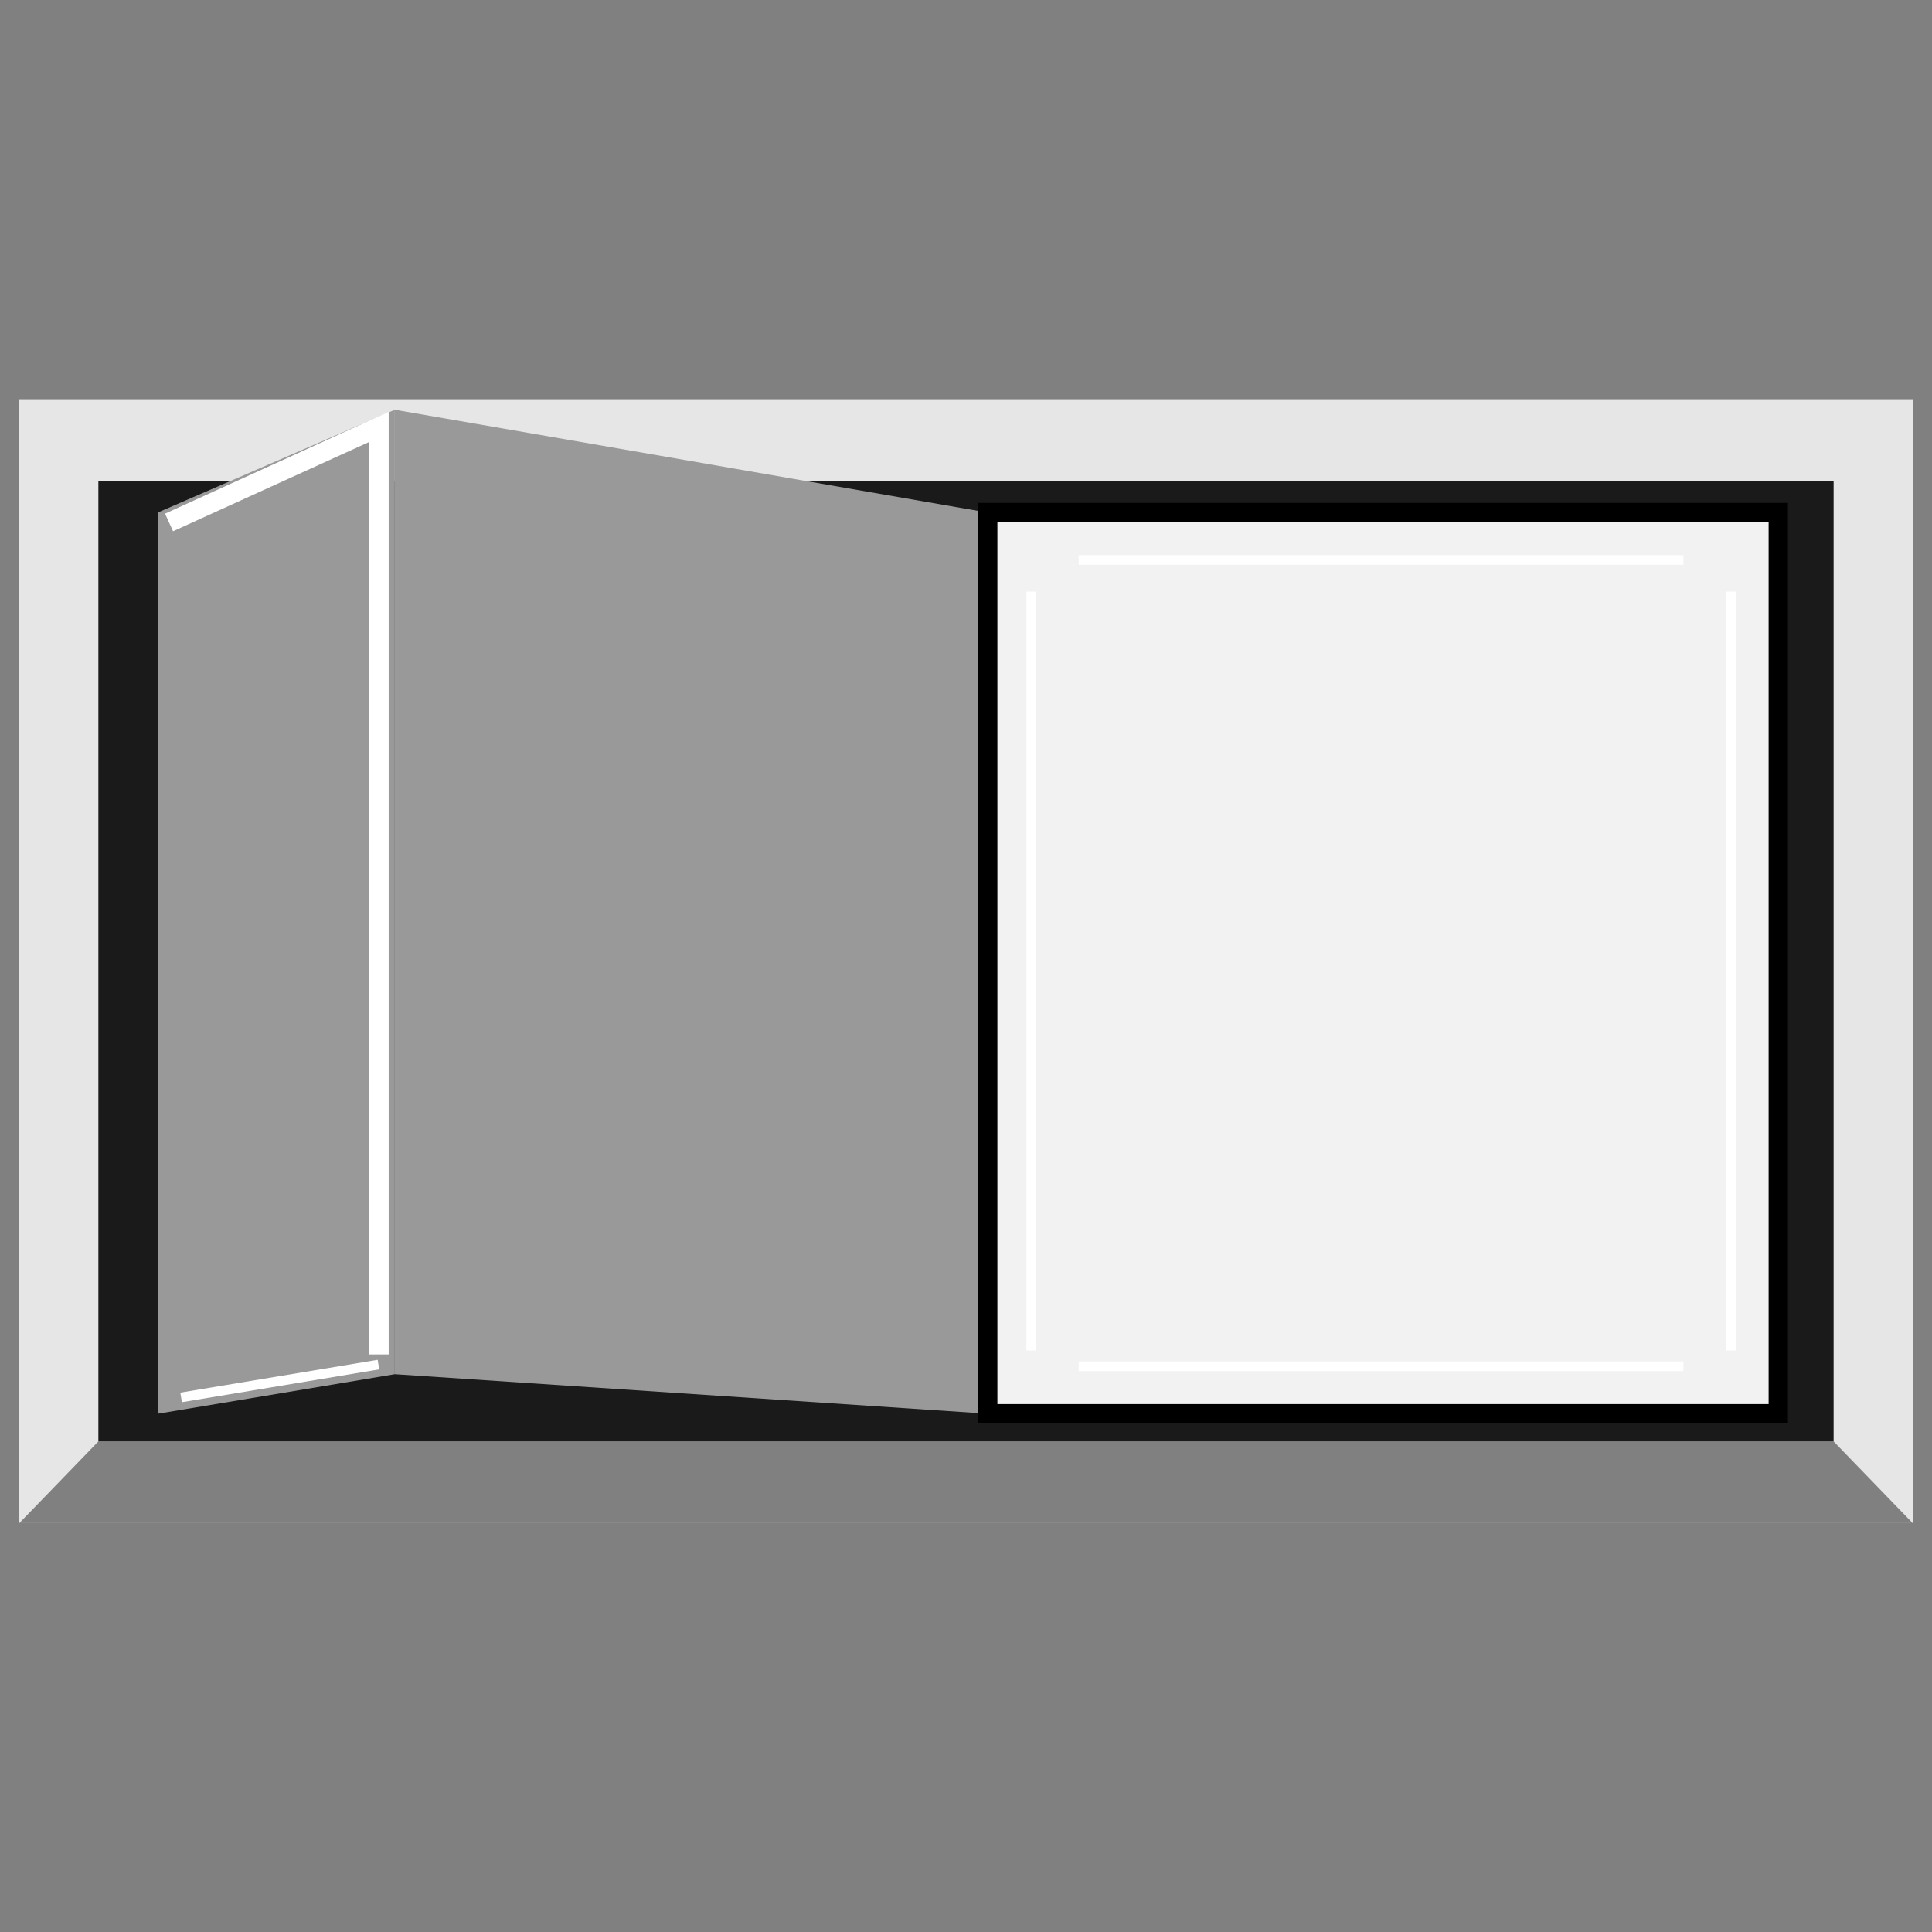 <svg version="1.1" id="Layer_1" xmlns="http://www.w3.org/2000/svg" xmlns:xlink="http://www.w3.org/1999/xlink" x="0px" y="0px" viewBox="0 0 100 100" xml:space="preserve"><rect x="0" y="0" width="100" height="100" fill="#808080" stroke="none"/><desc>Copyright Opto 22</desc> 
<g>
	<g id="shape">
		<rect x="1" y="20.664" fill="#E6E6E6" width="98" height="58.173"></rect>
	</g>
	<g id="shadow">
		<rect x="5.092" y="24.892" fill="#1A1A1A" width="89.816" height="49.716"></rect>
		<polygon opacity="0.5" fill="#1A1A1A" enable-background="new    " points="94.908,74.608 5.092,74.608 1,78.836 99,78.836 		"></polygon>
	</g>
	<g id="dark">
		<polygon fill="#999999" points="20.436,71.13 20.436,21.209 51.125,26.529 51.125,73.176 		"></polygon>
		<polygon fill="#999999" points="20.436,21.209 8.161,26.529 8.161,73.176 20.436,71.13 		"></polygon>
	</g>
	<g id="light">
		<rect x="51.125" y="26.529" fill="#F2F2F2" stroke="#000000" stroke-miterlimit="10" width="40.919" height="46.647"></rect>
	</g>
	<g id="hlight">
		<polygon fill="#FFFFFF" points="20.118,70.107 19.118,70.107 19.118,22.873 8.957,27.496 8.543,26.586 20.118,21.319 		"></polygon>
		
			<rect x="14.264" y="66.284" transform="matrix(0.164 0.987 -0.987 0.164 82.63 45.437)" fill="#FFFFFF" width="0.501" height="10.348"></rect>
		<rect x="53.126" y="30.621" fill="#FFFFFF" width="0.5" height="39.281"></rect>
		<rect x="89.339" y="30.621" fill="#FFFFFF" width="0.5" height="39.281"></rect>
		<rect x="55.831" y="28.734" fill="#FFFFFF" width="31.303" height="0.5"></rect>
		<rect x="55.831" y="70.471" fill="#FFFFFF" width="31.303" height="0.5"></rect>
	</g>
</g>
</svg>